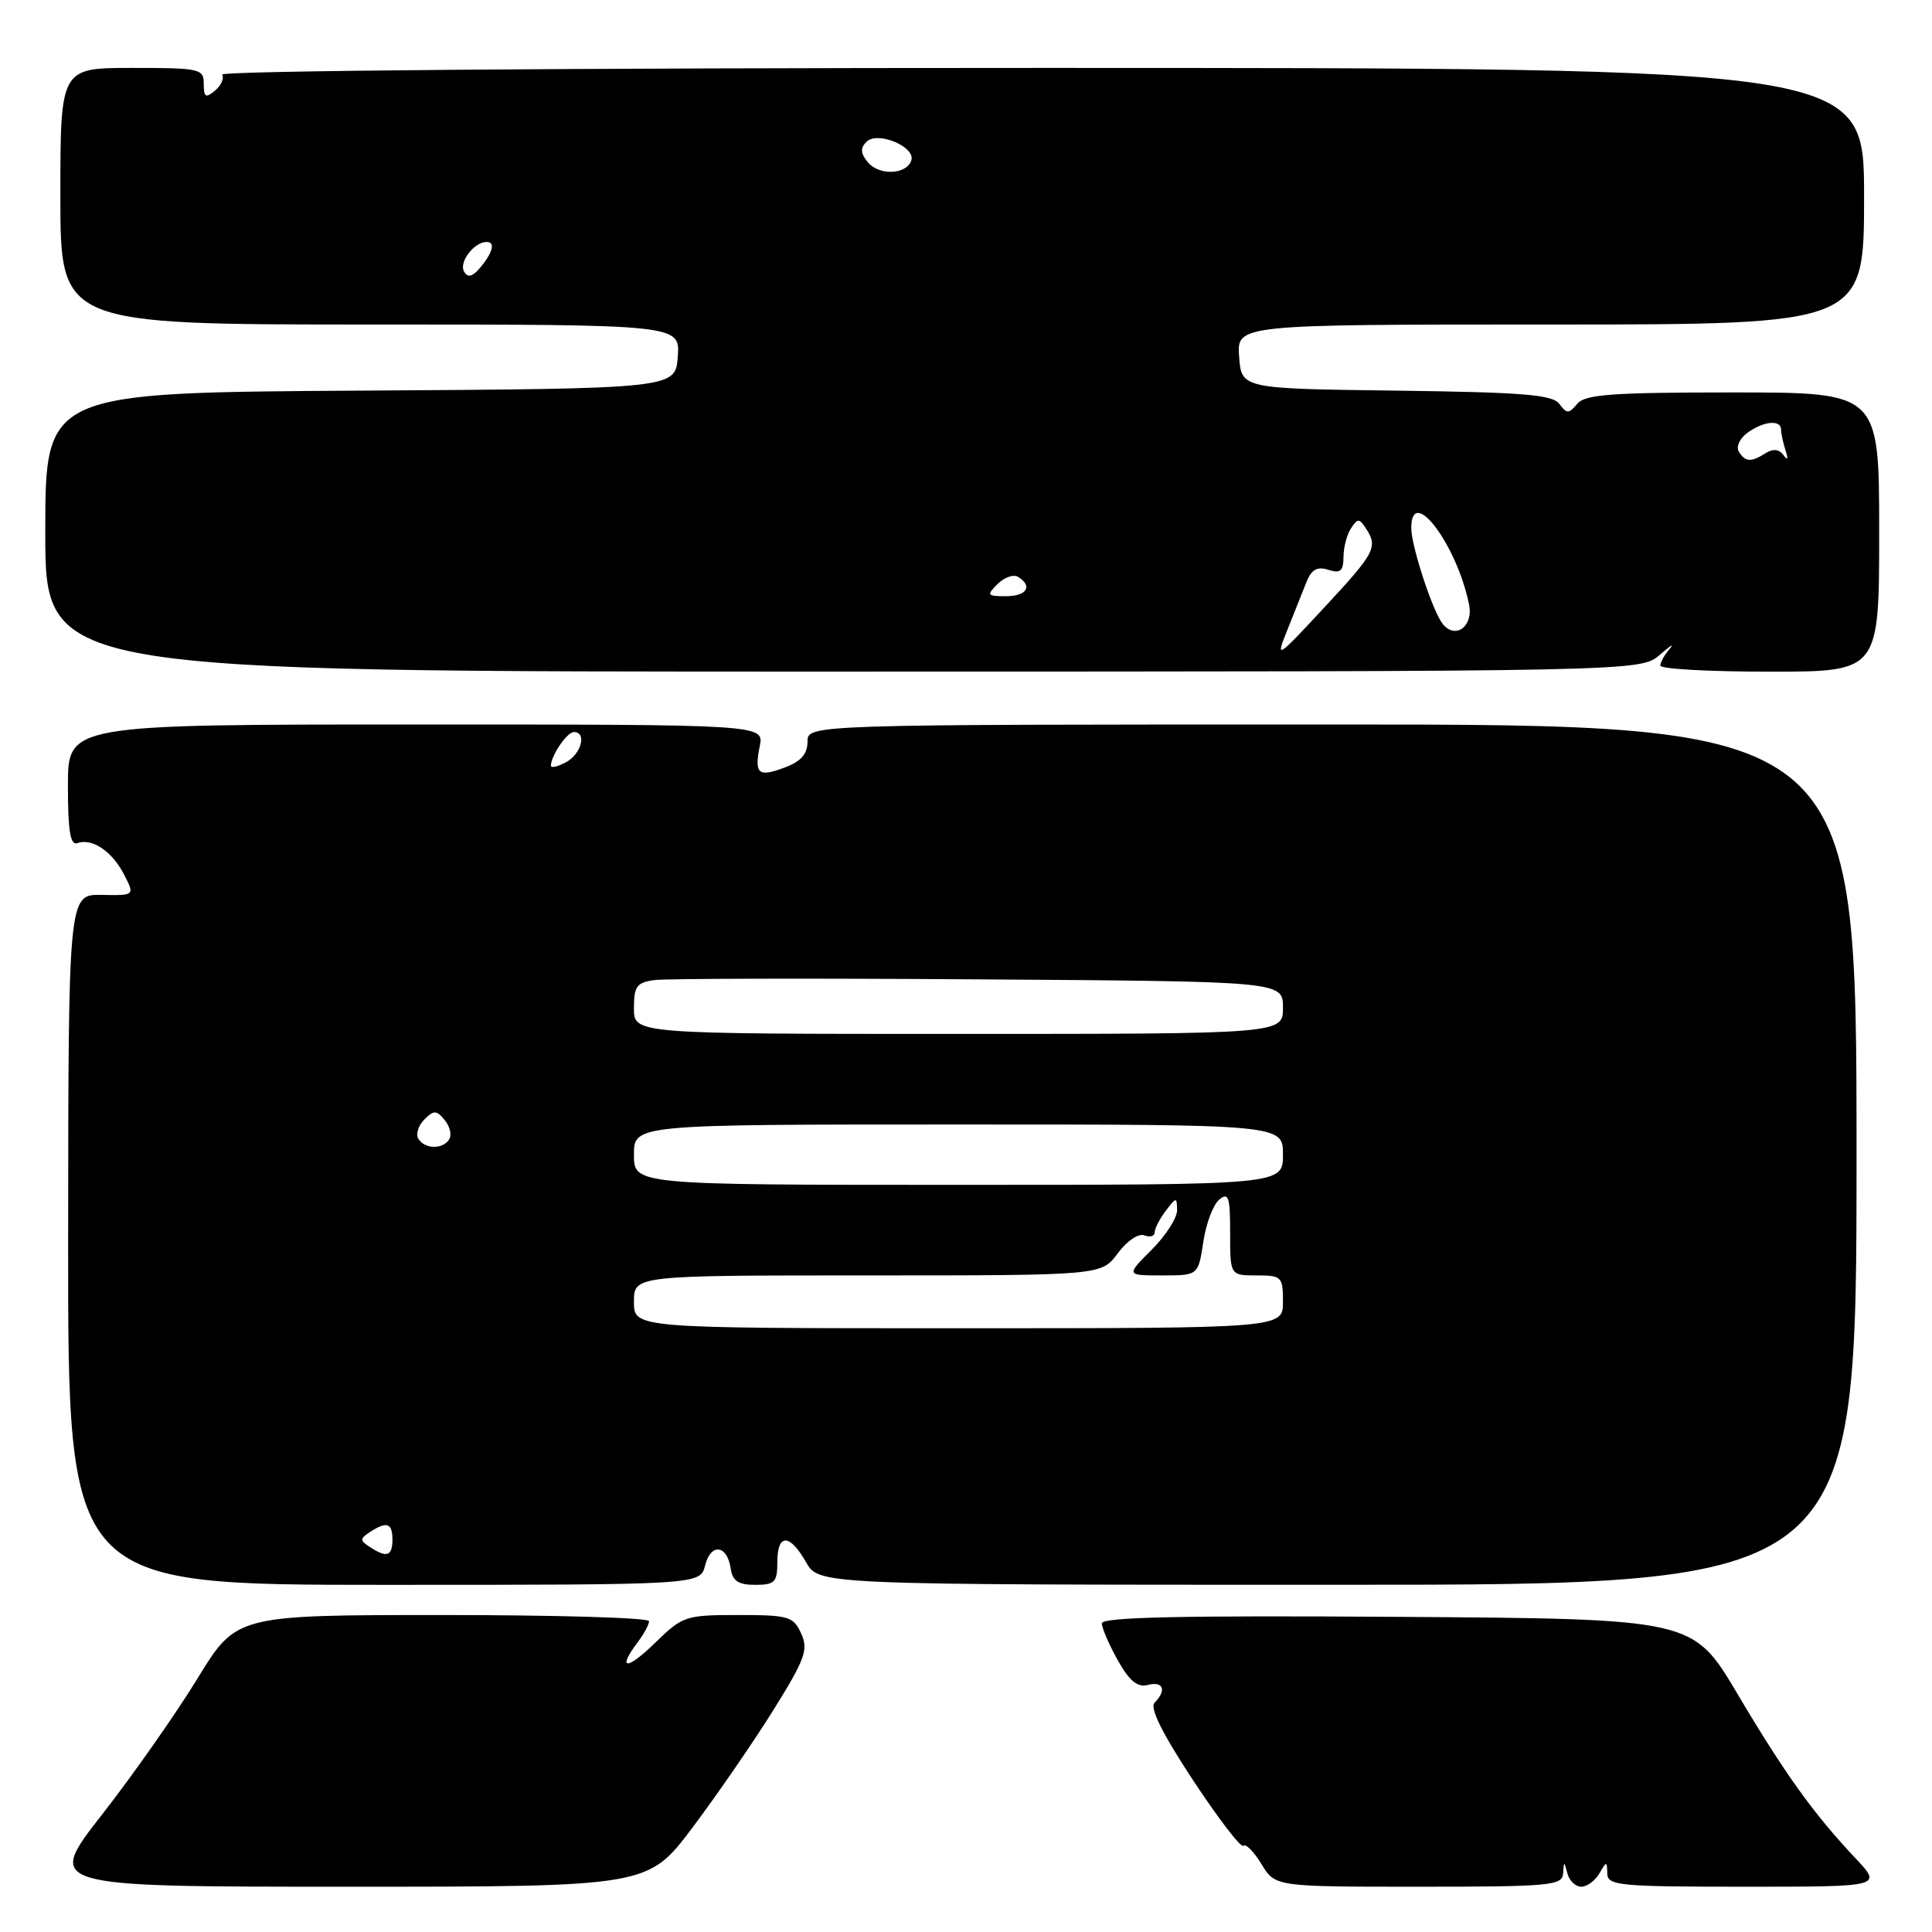 <?xml version="1.0" encoding="UTF-8" standalone="no"?>
<!DOCTYPE svg PUBLIC "-//W3C//DTD SVG 1.1//EN" "http://www.w3.org/Graphics/SVG/1.1/DTD/svg11.dtd" >
<svg xmlns="http://www.w3.org/2000/svg" xmlns:xlink="http://www.w3.org/1999/xlink" version="1.1" viewBox="0 0 256 256">
 <g >
 <path fill="currentColor"
d=" M 91.74 242.19 C 94.97 237.89 99.79 230.89 102.45 226.64 C 106.69 219.82 107.14 218.60 106.16 216.45 C 105.12 214.18 104.51 214.00 97.81 214.00 C 90.83 214.00 90.46 214.12 86.79 217.70 C 83.03 221.37 81.71 221.29 84.53 217.56 C 85.34 216.49 86.00 215.25 86.00 214.81 C 86.00 214.36 73.69 214.00 58.65 214.00 C 31.31 214.00 31.31 214.00 26.15 222.44 C 23.31 227.08 17.63 235.18 13.52 240.44 C 6.05 250.00 6.05 250.00 45.95 250.00 C 85.85 250.00 85.85 250.00 91.74 242.19 Z  M 207.12 248.25 C 207.23 246.58 207.25 246.58 207.69 248.25 C 207.94 249.21 208.77 250.00 209.52 250.00 C 210.28 250.00 211.36 249.21 211.92 248.25 C 212.89 246.58 212.94 246.58 212.97 248.25 C 213.00 249.85 214.55 250.00 231.20 250.00 C 249.41 250.00 249.41 250.00 245.88 246.25 C 240.31 240.34 236.50 235.04 230.19 224.39 C 224.31 214.50 224.31 214.50 185.16 214.24 C 156.65 214.05 146.00 214.28 146.00 215.10 C 146.00 215.72 146.95 217.92 148.11 219.99 C 149.67 222.77 150.72 223.62 152.11 223.26 C 154.15 222.73 154.62 223.98 152.99 225.61 C 152.31 226.29 153.98 229.65 158.08 235.88 C 161.44 240.98 164.44 244.89 164.76 244.58 C 165.07 244.26 166.15 245.36 167.15 247.00 C 168.97 250.00 168.97 250.00 187.99 250.00 C 205.38 250.00 207.01 249.85 207.12 248.25 Z  M 93.43 207.43 C 94.18 204.43 96.36 204.68 96.82 207.83 C 97.06 209.49 97.83 210.00 100.07 210.00 C 102.66 210.00 103.00 209.65 103.00 207.00 C 103.00 203.17 104.62 203.17 106.80 206.99 C 108.50 209.99 108.50 209.99 177.25 209.99 C 246.00 210.00 246.00 210.00 246.00 153.00 C 246.00 96.00 246.00 96.00 176.50 96.00 C 107.00 96.00 107.00 96.00 107.00 98.28 C 107.00 99.89 106.13 100.89 104.06 101.67 C 100.47 103.03 99.93 102.59 100.67 98.88 C 101.25 96.00 101.25 96.00 55.12 96.00 C 9.00 96.00 9.00 96.00 9.00 104.08 C 9.00 110.12 9.32 112.05 10.25 111.72 C 12.20 111.02 14.84 112.79 16.43 115.86 C 17.87 118.66 17.87 118.66 13.47 118.58 C 9.06 118.50 9.06 118.50 9.03 164.25 C 9.00 210.00 9.00 210.00 50.89 210.00 C 92.78 210.00 92.78 210.00 93.43 207.43 Z  M 219.95 86.75 C 221.35 85.53 221.94 85.18 221.25 85.96 C 220.56 86.75 220.00 87.76 220.00 88.20 C 220.00 88.64 226.53 89.00 234.50 89.00 C 249.00 89.00 249.00 89.00 249.00 70.50 C 249.00 52.00 249.00 52.00 229.62 52.00 C 213.55 52.00 210.03 52.26 208.99 53.51 C 207.88 54.85 207.61 54.85 206.62 53.52 C 205.70 52.29 201.84 51.98 185.00 51.76 C 164.50 51.50 164.50 51.50 164.19 47.25 C 163.89 43.00 163.89 43.00 205.44 43.00 C 247.00 43.00 247.00 43.00 247.00 26.00 C 247.00 9.00 247.00 9.00 137.94 9.00 C 74.78 9.00 29.11 9.37 29.43 9.89 C 29.73 10.37 29.31 11.33 28.49 12.01 C 27.25 13.04 27.00 12.89 27.00 11.12 C 27.00 9.11 26.52 9.00 17.50 9.00 C 8.00 9.00 8.00 9.00 8.00 26.00 C 8.00 43.00 8.00 43.00 49.06 43.00 C 90.11 43.00 90.11 43.00 89.81 47.25 C 89.50 51.50 89.50 51.50 47.75 51.76 C 6.00 52.02 6.00 52.02 6.00 70.51 C 6.00 89.01 6.00 89.01 111.70 88.99 C 217.40 88.98 217.40 88.98 219.95 86.75 Z  M 49.00 204.98 C 47.67 204.11 47.67 203.89 49.00 203.02 C 51.25 201.54 52.00 201.79 52.00 204.00 C 52.00 206.21 51.25 206.46 49.00 204.98 Z  M 84.00 172.50 C 84.00 169.00 84.00 169.00 114.97 169.00 C 145.94 169.00 145.94 169.00 148.10 166.08 C 149.32 164.43 150.85 163.39 151.63 163.69 C 152.38 163.98 153.00 163.80 153.00 163.30 C 153.00 162.79 153.66 161.51 154.47 160.44 C 155.87 158.59 155.94 158.59 155.97 160.35 C 155.99 161.37 154.47 163.73 152.60 165.60 C 149.20 169.00 149.20 169.00 153.99 169.00 C 158.77 169.00 158.77 169.00 159.44 164.58 C 159.80 162.15 160.75 159.62 161.55 158.96 C 162.79 157.93 163.00 158.58 163.00 163.38 C 163.00 169.00 163.00 169.00 166.50 169.00 C 169.83 169.00 170.00 169.17 170.00 172.50 C 170.00 176.00 170.00 176.00 127.00 176.00 C 84.00 176.00 84.00 176.00 84.00 172.50 Z  M 84.00 153.00 C 84.00 149.00 84.00 149.00 127.00 149.00 C 170.00 149.00 170.00 149.00 170.00 153.00 C 170.00 157.00 170.00 157.00 127.00 157.00 C 84.00 157.00 84.00 157.00 84.00 153.00 Z  M 55.44 150.90 C 55.07 150.30 55.42 149.15 56.22 148.35 C 57.49 147.08 57.83 147.09 58.92 148.41 C 59.61 149.23 59.88 150.38 59.53 150.96 C 58.68 152.32 56.30 152.29 55.44 150.90 Z  M 84.00 133.61 C 84.00 130.67 84.36 130.18 86.75 129.86 C 88.26 129.66 107.61 129.62 129.75 129.77 C 170.00 130.04 170.00 130.04 170.00 133.52 C 170.00 137.00 170.00 137.00 127.00 137.00 C 84.00 137.00 84.00 137.00 84.00 133.61 Z  M 73.00 101.47 C 73.00 100.14 75.13 97.00 76.04 97.00 C 77.79 97.00 77.04 99.91 75.00 101.00 C 73.90 101.59 73.00 101.80 73.00 101.47 Z  M 170.57 83.50 C 171.45 81.30 172.59 78.46 173.09 77.18 C 173.77 75.46 174.51 75.03 176.00 75.50 C 177.60 76.01 178.00 75.68 178.02 73.82 C 178.02 72.54 178.47 70.83 179.02 70.00 C 179.89 68.67 180.11 68.67 180.98 70.00 C 182.62 72.49 182.23 73.23 175.47 80.50 C 169.11 87.34 169.00 87.41 170.57 83.50 Z  M 191.18 82.69 C 189.85 81.05 187.00 72.37 187.00 69.97 C 187.00 64.14 193.04 72.13 194.66 80.11 C 195.25 82.99 192.86 84.77 191.18 82.69 Z  M 132.19 77.38 C 133.08 76.49 134.30 76.07 134.90 76.44 C 136.89 77.67 136.05 79.00 133.29 79.00 C 130.78 79.00 130.70 78.87 132.19 77.38 Z  M 230.41 59.85 C 230.01 59.21 230.52 58.09 231.54 57.35 C 233.66 55.80 236.00 55.57 236.00 56.92 C 236.00 57.42 236.27 58.66 236.59 59.67 C 236.98 60.85 236.88 61.08 236.32 60.30 C 235.75 59.52 234.94 59.42 233.97 60.04 C 232.02 61.27 231.26 61.23 230.41 59.85 Z  M 61.52 36.04 C 60.65 34.63 63.26 31.58 64.85 32.13 C 65.48 32.35 65.17 33.47 64.09 34.89 C 62.79 36.60 62.07 36.93 61.52 36.04 Z  M 115.00 21.51 C 114.02 20.32 113.97 19.63 114.82 18.78 C 116.27 17.33 121.35 19.45 120.75 21.26 C 120.13 23.15 116.49 23.30 115.00 21.51 Z "/>
</g>
</svg>